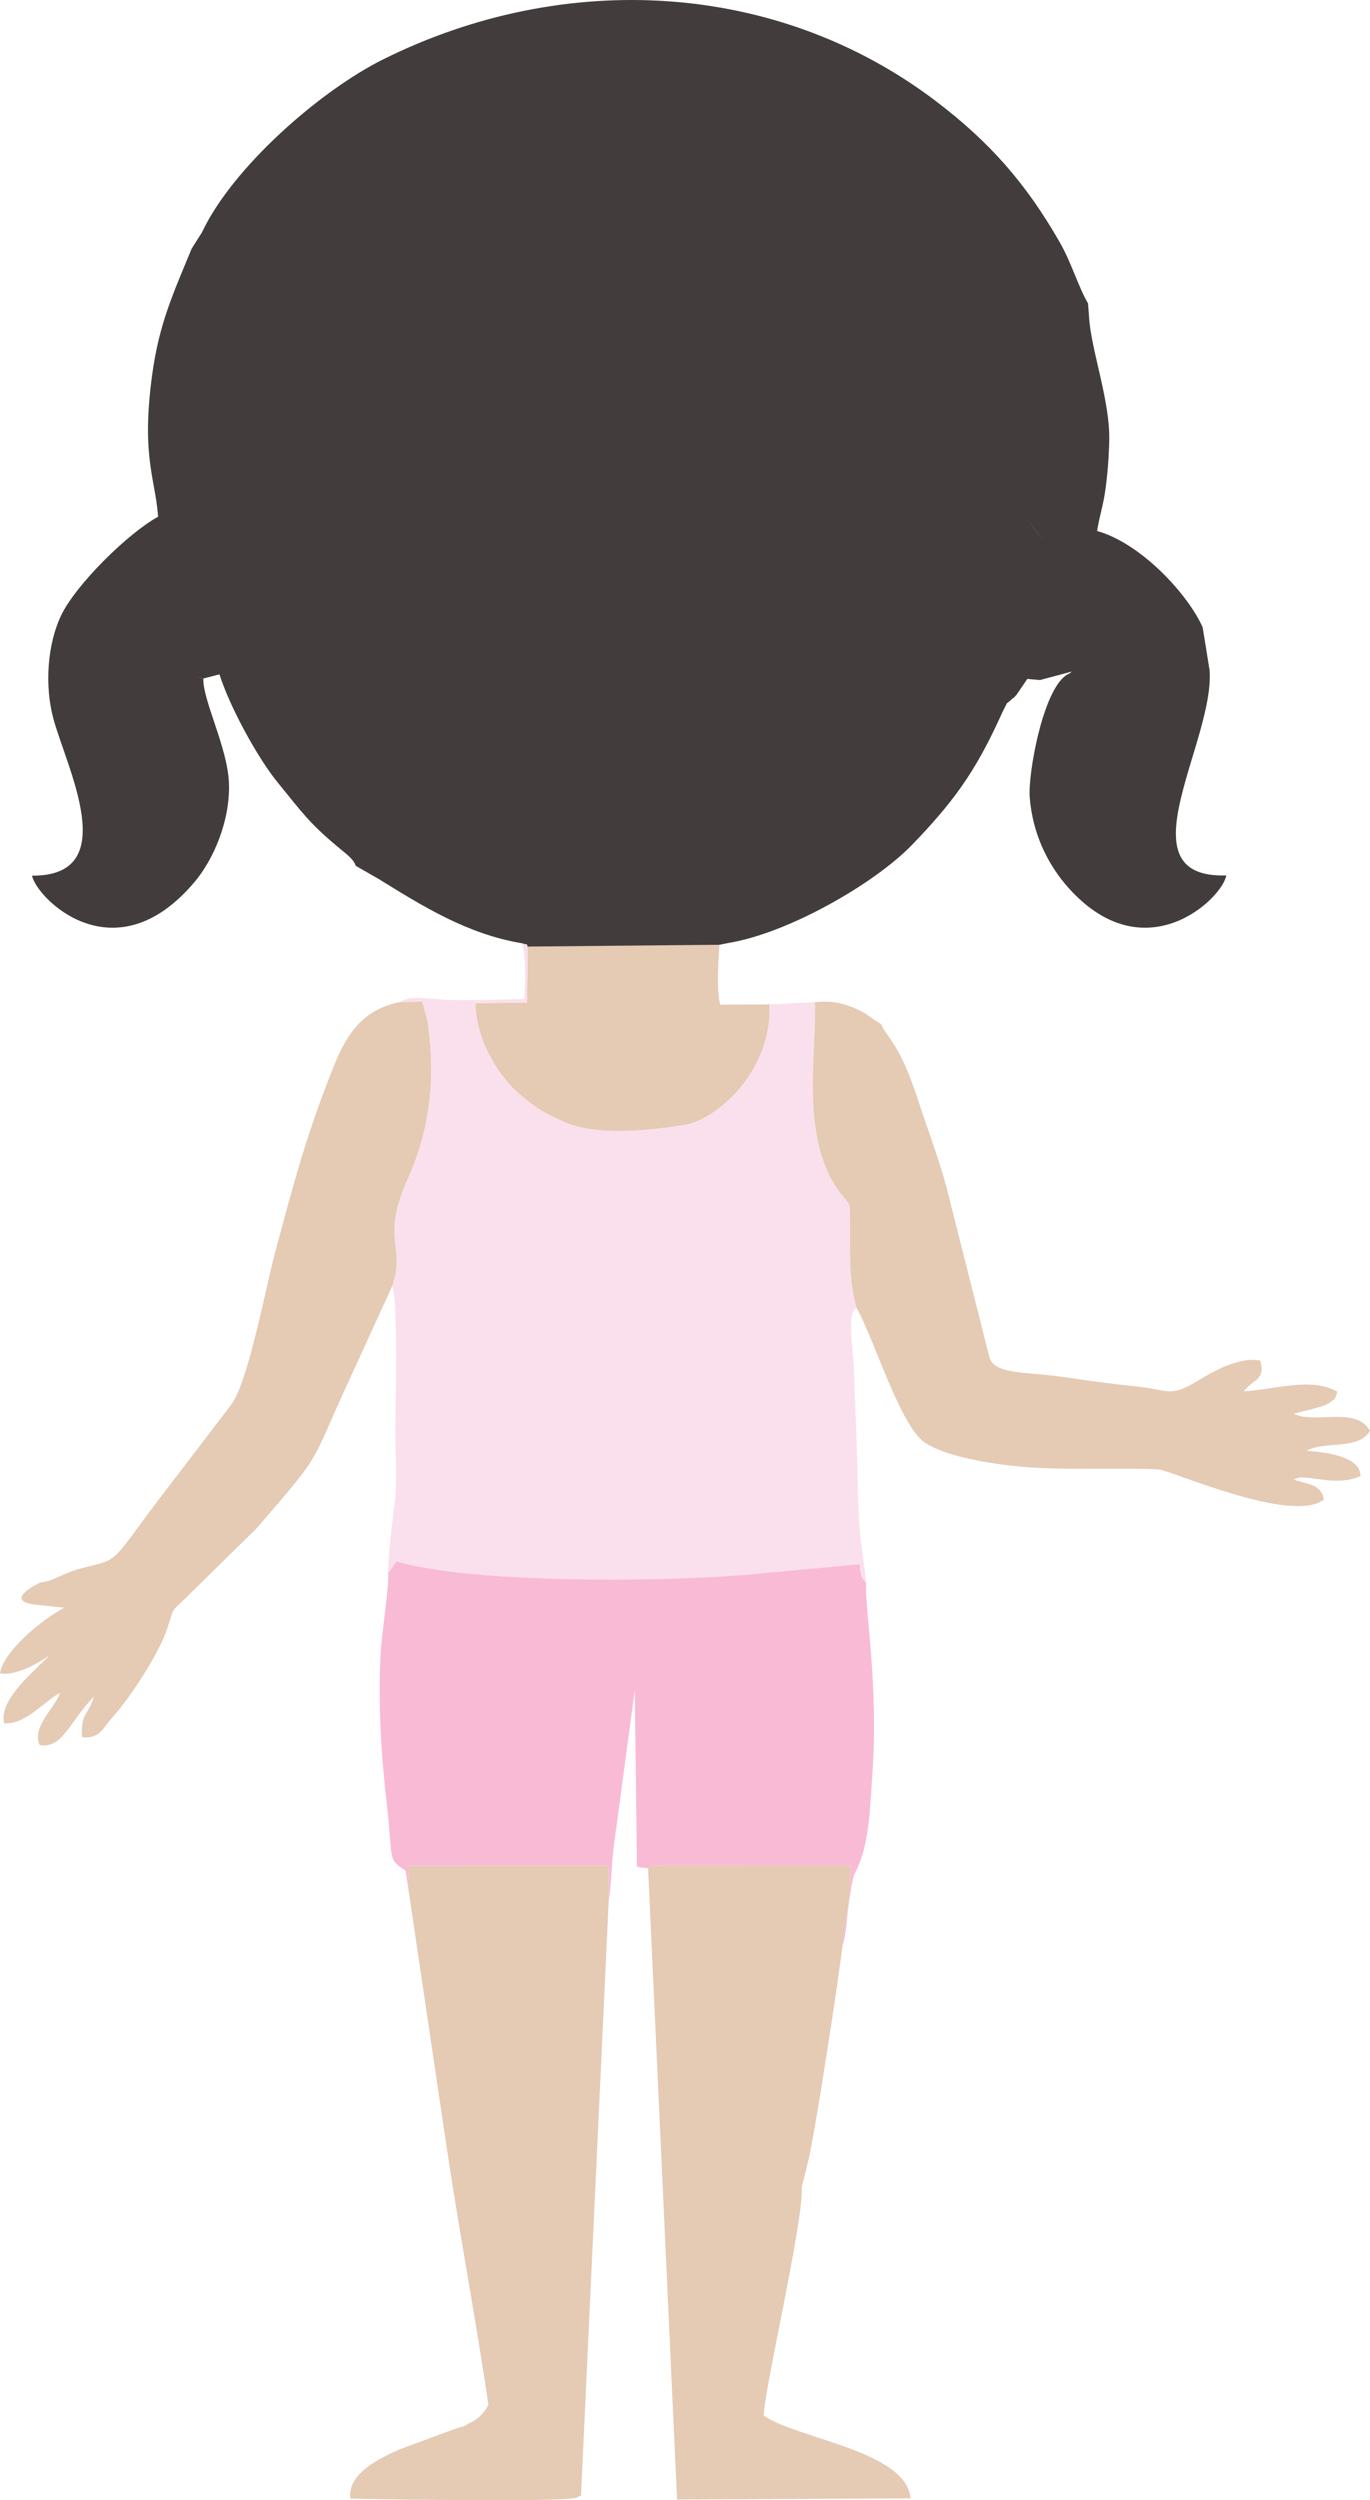 <svg clip-rule="evenodd" fill-rule="evenodd" height="244.87mm" image-rendering="optimizeQuality" shape-rendering="geometricPrecision" text-rendering="geometricPrecision" viewBox="0 0 5636.12 10285.5" width="134.181mm" xmlns="http://www.w3.org/2000/svg"><path d="m2641.51 3542.03c203.39-7.67 437.42-129 403.55-356.14-8.17-54.87-55.72-88.82-120.85-75.72-85.32 17.15-104.06 137.98-446.6 72.91-132.49-25.16-394.37-168.36-417.59-32.1-19.71 76.1 8.74 117.19 42.86 160.24 129.53 162.95 334.56 238.52 538.62 230.82zm1423-1680.94c17.35 38.31 61.54 116.67 108.04 191.16l.09.16c47.89 76.69 98.18 149.22 124.02 169.52l14.01-51.43c.82-1.94 3.94-3.7 4.58-8.23.65-4.55 2.84-5.71 4.9-8.11 148.37 22 118.1 68.04 189.14 66.43-.41 60.83 16.6 29.93 57.91 48.77l-30.52 7.69c36.65 47.94 64.55 112.41 67.4 180.99 2.59 62.24-7.82 96.08-22.33 129.84-3.22 5.33-6.04 11.55-8.36 18.79-4.15 9.18-8.48 18.71-12.82 29.13-38.98 69.68-125.21 117.22-134.2 122.05l-.42.22-.26.13-.08.05-146.98 39.28-52.37-4.55-44.53 65.57c-22.88 25.1-3.2 2.48-19.01 17.57-32.75 31.24-10.28-.29-31.76 39.14-3.4 6.24-19.88 42.49-21.81 46.67-100.78 218.51-190.79 341.33-356.87 513.38-154.3 159.84-510.49 364.33-757.04 404.16l-35.51 7.2c-4.72 67.82-12.41 187.03 3.36 246.5l202.08-1.14c14.61 265.24-209.83 472.72-347.53 495.52-137.13 22.71-365.13 49.27-500.29-13.51-98.37-45.7-96.81-46.02-173.76-107.43-86.2-68.8-187.16-227.12-187.38-379.41l211.57-2.58 3.58-199.97c-6.19-50.23 8.91-34.38-24.33-44.37-224.35-37.01-409.9-153.51-586.25-262.6l-97.37-55.95c-8.68-28.09-38.25-48.05-78.41-81.77-114.01-95.72-141.99-137.66-243.5-262.23-79.91-98.06-194.96-306.15-238.61-443.58l-66.13 16.97c-168.86-26.85-243.57-36.9-315.35-150.74-96.33-152.76-33.5-253.69-19.07-314.55 23.56-7.95 11.92-4.03-4.09 14.75 35.06-80.16 54.54-124.53 67.59-139.81 31.32-36.62 20.3 36.72 181.61-152.47l223.7-101.08c231.24-281.81 781.18-1026.05 809.51-1039.6 23.65 185.94-52.52 439.61-83.77 624.14 175.5-45.45 319.19-185.52 422.46-288.34 91.72-91.32 277.45-383.55 295.82-394.01 40.28 229.42-189.01 569.79-217.6 675.46 220.6-33.86 447.82-329.82 581.43-490.38 49.37-59.32 110.66-172.14 150.28-182.09 50.39 199.34-72.86 501.27-122.76 676.22 124.1-41.44 333.67-275.6 414.6-368.82 66.27-76.32 121.65-147.4 172.87-226.76 22.75-35.24 131.35-217.33 151.2-233.42 22.52 25.24 74.21 245.01 91.37 293.59 33.69 95.45 68.18 188.09 110.45 276.43 60.33 126.1 188.56 409.79 267.86 510.01 10.6 15.34 29.04 46.01 49.66 81.43z" fill="#e5cab4"/><path d="m3352.31 4122.72c10.23 188.01-64.49 555.42 99.39 777.29 50.57 68.45 44.88 32.15 45.28 140.78.5 134.79-3.98 232.31 27.87 342.03-43.51 6.02-13.65 172.45-11.49 256.77 2.65 103.63 8.52 197.8 10.89 293.72 2.57 104.15 4.5 194.14 8.41 293.65 4.49 114.44 20.68 179.32 30.7 285.62-21.62-25.74-21.7-25.28-26.95-77.59l-467.67 43.6c-361.5 30.51-1134.89 35.1-1437.51-55.11l-35.17 50.09c1.91-86.7 16.37-202.12 27.68-289.13 10.62-81.75 2.84-210.04 2.88-297.78.03-95.5 11.65-542.07-12.97-596.14 56.55-163.53-48.56-189.45 62.9-438.43 95.64-213.63 114.75-421.63 82.64-649.55l-22.27-81.58-93.87 2.11c55.76-34.87 116.69-8.04 258.26-8.31 84.45-.16 170.38-3.29 255.53-4.39 3.68-67.85 9.02-175.9-9.8-230.08 33.24 9.99 18.15-5.86 24.33 44.37l-3.58 199.97-211.57 2.58c.22 152.29 101.18 310.61 187.38 379.41 76.95 61.42 75.39 61.73 173.76 107.43 135.16 62.79 363.16 36.22 500.29 13.51 137.7-22.8 362.14-230.29 347.53-495.52l187.14-9.31z" fill="#fae0ec"/><path d="m3563.36 6512.58c-6.72 104.94 51.66 413.06 25.61 784.8-10.32 147.19-12.13 286.8-67.32 399.67-10.93 22.36-10.74 24.16-15.18 45.31-6.5 30.84-10.34 62.03-14.76 91.32-8.51 56.48-10.07 127.41-26.84 175.71 10.01-118.89 44.23-219.94 30.49-335.01l-784.15.28c-50.84 4.15-19.97-4.89-44.94 11.66l-45.9-6.09-8.8-728.01-85.75 637.49c-10.04 72.6-10.58 160.76-21.78 232.46l-1.05-147.17-820.56.38-3.83 85.68-10.56-66.14c-76.83-49-49.8-42.57-76.16-267.88-24.11-206.06-37.91-433.87-24.92-641.48 3.87-61.92 36.95-284.46 29.12-312l35.17-50.09c302.62 90.21 1076.01 85.62 1437.51 55.11l467.67-43.6c5.24 52.32 5.32 51.86 26.95 77.59z" fill="#f9bad5"/><g fill="#e5cab4"><path d="m2504.03 7822.17-113.94 2446.36c-7.13 1.58-11.64.15-13.34 3.97-1.72 3.86-6.8 3.15-9.26 3.78-67.93 17.73-891.71 4.82-926.21 2.55-12.64-105.32 126.2-167.52 200.68-201.49l222.44-82.43c36.72-13.16 47.51-10.6 62.06-24.43h.01c62.07-24.42 82.76-78.62 82.76-78.62-52.47-355.24-119.49-708.29-170.67-1051.19l-159.97-1079.63 3.83-85.68 820.56-.38 1.05 147.17z"/><path d="m3464.86 8009.39c-8.66 92.09-111.02 765.37-141.37 887.2l-.11.42c-1.48 5.94-2.79 10.54-3.91 13.67h.5l-22.13 88.93c11.03 125.18-153.6 828.63-156.11 938.05 136.74 95.2 589.93 146.03 603.91 340.56l-960.24 4.47-119.15-2596.37c24.97-16.55-5.9-7.51 44.94-11.66l784.15-.28c13.74 115.07-20.48 216.12-30.49 335.01z"/><path d="m1613.64 5290.51-177.37 387.72c-164.95 355.97-96.76 280.98-379.9 608.46l-296.29 291.15c-60.52 57.87-41.62 31.78-73.29 125.44-32.67 96.61-144.33 272.95-224.68 362.06-39.47 43.78-51.08 89.06-124.15 81.24-8.06-99.61 26.38-89.88 48.1-166.82-102.31 106.34-128.2 214.15-222.59 199.46-35.51-72.58 64.39-154.99 83.55-214.99-62.33 32.02-142.66 132.04-229.82 125.45-26.41-100.25 141.05-227.1 185.21-279.75-33.8 25.5-134.06 86.89-202.42 74.1 14.31-92.69 178.18-225.55 264.81-269.99l-108.59-11.43.01-.01-.63-.06-9.72-1.02c-140-16.57 20.05-91.14 20.05-91.14v-.01c58.8-6.17 90.12-38.16 166.56-58.14 145.85-38.13 118.71-9.3 281.4-231.66l335.81-439.98c69.16-85.44 145.1-488.31 177.74-611.12 77.55-291.88 136.6-514.29 249.6-792.39 50.82-125.06 117.58-224.22 265.99-254.04l93.87-2.11 22.27 81.58c32.1 227.92 13 435.92-82.64 649.55-111.46 248.98-6.35 274.9-62.9 438.43z"/><path d="m3624.06 4212.51c30.15 66.84 75.06 73.7 153.99 316.55 35.79 110.12 82.42 232.14 114.52 350.37l177.89 704.47c1 2.76 2.16 5.85 3.3 8.44 27.5 62.7 156.64 51.41 301.68 72.65 102.59 15.02 193.19 27.98 296.93 38.43 142.44 14.36 137.84 48.76 260.66-26.23 51.24-31.29 166.44-98.38 251.77-79.59 22.01 82.42-28.48 73.73-67.73 126.28 131.32-7.48 276.06-59.97 385.16 1.62-12.97 35.01-3.91 23.03-31.47 44.54-25.72 20.07-125.31 37.7-148.24 46.16 85.9 43.45 258.06-32.79 313.6 70.45-49.53 80.99-181.05 39.35-261.63 81.32 69.34 6.78 221.39 18.91 222.63 104.42-92.58 42.44-201.19-.13-252.2 6.35l-24.07 7.52c54.34 20.77 113.31 16.07 125.6 82.2-128.7 104.53-632.02-120.6-679.29-123.27-131.66-7.46-331.12 2.84-517.74-7.74-111.39-6.31-348.23-36.14-446.15-103.82-100.96-69.77-207.98-428.4-278.42-550.82-31.84-109.72-27.37-207.25-27.87-342.03-.4-108.63 5.29-72.33-45.28-140.78-163.88-221.87-89.17-589.28-99.39-777.29 66.23-5.31 104.55.51 160.6 23.59 58.26 23.99 62.13 38.1 111.15 66.21z"/></g><path d="m836.77 2791.12c-4.33 86.49 99.62 284.39 105.14 429.66 5.97 156.99-65.07 315.99-139.08 404.63-329.22 394.29-652.09 71.51-670.98-23.07 375.53 3.01 139.59-449.21 87.09-648.16-35.44-134.35-24.29-301.69 31.68-420.64 59.97-127.41 276.79-340.81 399.84-407.74 27.09 20.48 15.05-7.07 5.67 32.49-152.87 76.57-125.48 248.13-29.16 400.88 71.78 113.84 40.92 205.09 209.79 231.94z" fill="#423c3c"/><path d="m4480.21 1301.78c7.49 136.95 86.97 345.44 83.2 510.49-1.61 70.57-7.22 145.19-17.44 213.37-10.33 68.98-32.22 128.87-36.67 194.96-.41 60.83 16.6 29.93 57.91 48.77l-30.52 7.69c36.65 47.94 64.55 112.41 67.4 180.99 2.59 62.24-7.82 96.08-22.33 129.84-3.22 5.33-6.04 11.55-8.36 18.79-4.15 9.18-8.48 18.71-12.82 29.13-38.98 69.68-125.21 117.22-134.2 122.05l-.42.22-.26.13-.08.05-146.98 39.28-52.37-4.55-44.53 65.57c-22.88 25.1-3.2 2.48-19.01 17.57-32.75 31.24-10.28-.29-31.76 39.14-3.4 6.24-19.88 42.49-21.81 46.67-100.78 218.51-190.79 341.33-356.87 513.38-154.3 159.84-510.49 364.33-757.04 404.16l-35.51 7.2-790.07 7.4c.21-12.24.18-6.92-22.64-13.78-224.35-37.01-409.9-153.51-586.25-262.6l-97.37-55.95c-8.68-28.09-38.25-48.05-78.41-81.77-114.01-95.72-141.99-137.66-243.5-262.23-79.91-98.06-194.96-306.15-238.61-443.58l-66.13 16.97c-168.86-26.85-243.57-36.9-315.35-150.74-96.33-152.76-33.5-253.69-19.07-314.55 23.56-7.95 11.92-4.03-4.09 14.75 35.06-80.16 54.54-124.53 67.59-139.81 23.05-26.95 23.18 5.65 85.95-50.69-6.46-172.54-73.5-254.59-26.02-606.64 28.94-214.53 88.8-340.57 162.63-520.24 0 0 42.99-68.22 42.99-68.22 124.15-264.36 482.88-580.52 746.16-711.36 745.24-370.4 1620.1-322.59 2271.9 171.85 222.05 168.44 372.61 340.23 510.77 582.01 47.54 83.19 74.71 179.24 116.03 251.11l3.94 53.17zm-183.54 920.15c-15.62-12.27-43.34-48.25-75.49-94.76 30.67 45.14 58.41 81.35 75.49 94.76zm-3324.11-276.43-1.42 1.73h.01l1.41-1.72z" fill="#423c3c"/><path d="m4447.12 2589.23c22.18-50.9 42.76-83 39.23-167.73-36.88-188.67-31.66-192.68-68.31-240.63l30.51-7.69c198.87 11.17 431.47 255.57 499.12 407.44l28.39 175.8c23.05 293.9-366.77 859.48 68.67 844.93-14.26 93.71-335.1 403.55-650.07 50.09-78.64-88.25-146.03-214.14-158.49-371.07-7.86-98.97 57.82-464.8 162.21-509.27 38.85-16.55 22.77-142.07 48.75-181.87z" fill="#423c3c"/></svg>
